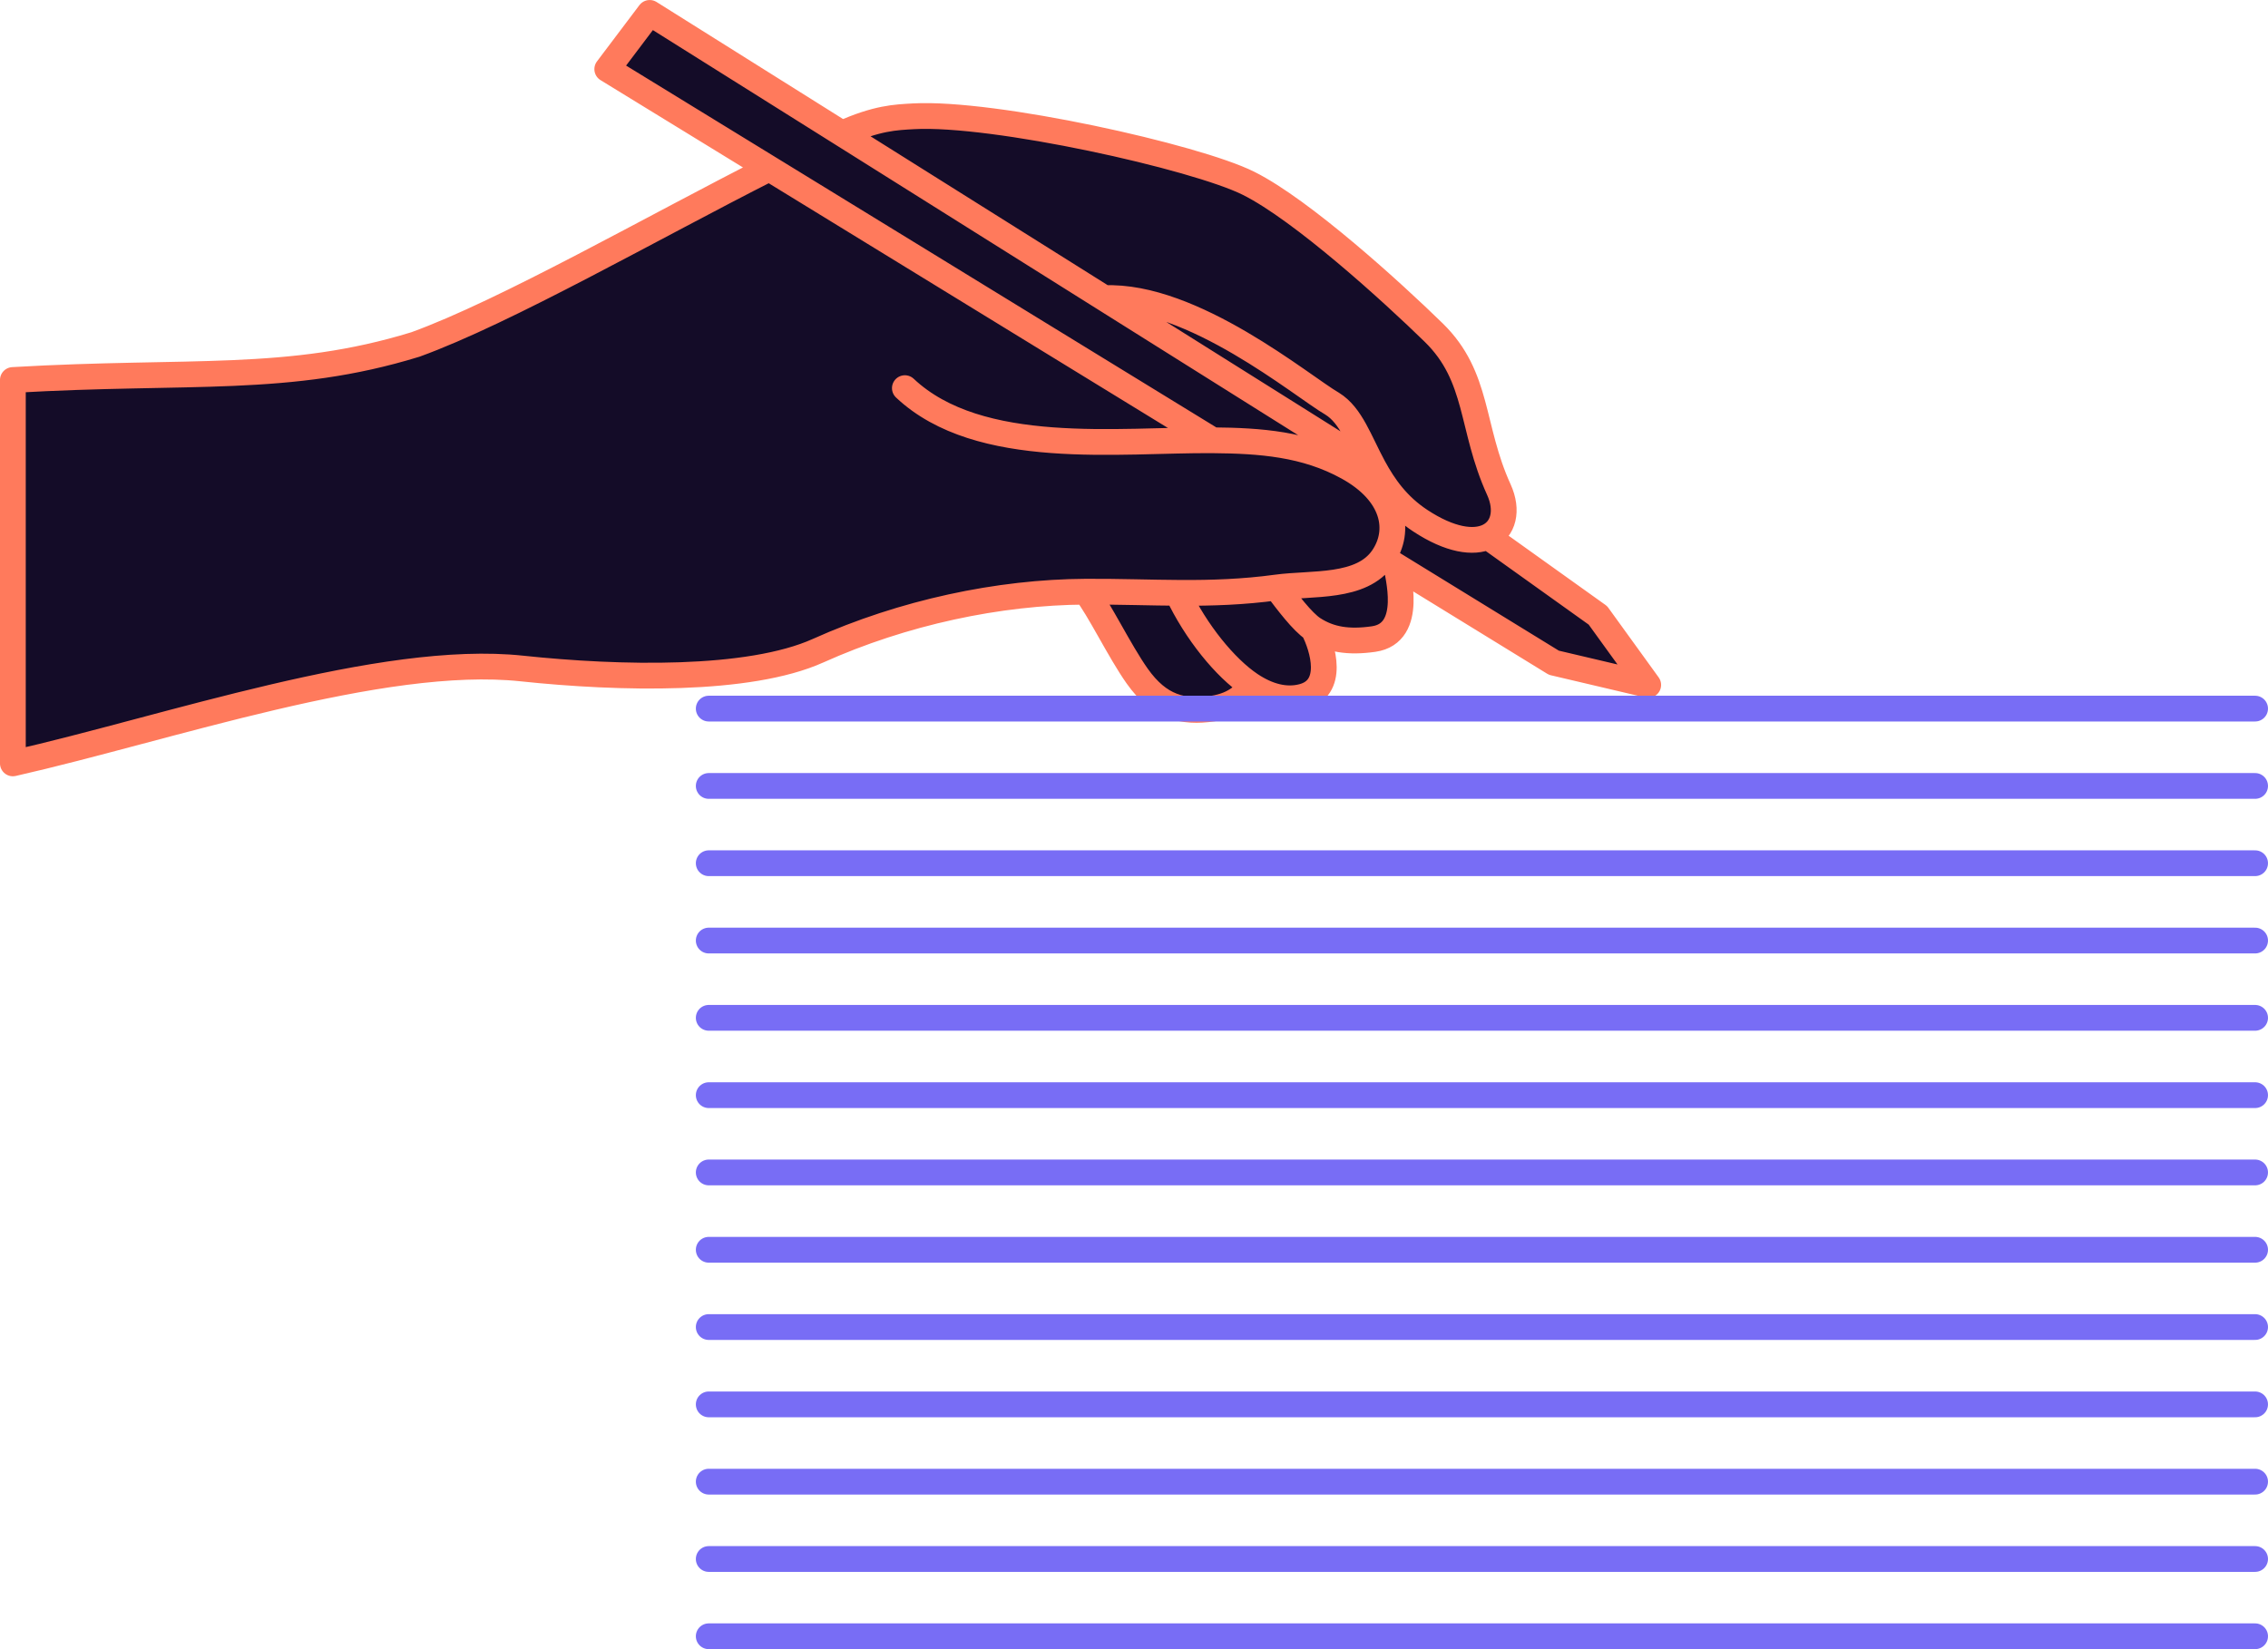 <svg width="77" height="56" viewBox="0 0 77 56" fill="none" xmlns="http://www.w3.org/2000/svg">
<path d="M42.39 6.225C40.589 5.324 33.736 3.799 31.013 3.949C30.394 3.984 29.785 4.002 28.585 4.535L22.058 0.438L20.617 2.348L26.118 5.721C22.166 7.721 17.171 10.586 14.104 11.697C9.791 13.024 6.47 12.552 0.437 12.903V25.922C5.687 24.733 12.966 22.194 17.717 22.7C21.027 23.051 25.424 23.151 27.773 22.096C30.667 20.795 33.905 20.108 36.859 20.092C37.304 20.645 38.01 22.112 38.608 22.957C39.355 24.012 40.156 24.213 41.17 24.062C41.982 23.942 42.363 23.505 42.452 23.251C43.04 23.645 43.645 23.805 44.213 23.66C45.324 23.379 44.925 22.007 44.587 21.357C45.153 21.722 45.782 21.822 46.635 21.7C48.043 21.499 47.416 19.438 47.416 19.223L52.755 22.504L55.958 23.258L54.25 20.896L50.513 18.224C51.048 17.977 51.21 17.334 50.886 16.623C49.925 14.512 50.219 12.803 48.677 11.295C47.289 9.938 44.211 7.135 42.39 6.225Z" fill="#140C28"/>
<path d="M37.487 10.125C40.485 9.994 44.213 13.121 45.228 13.708C45.875 14.107 46.149 14.972 46.635 15.869M30.721 13.18C33.247 15.558 38.017 14.924 41.17 14.95M41.17 14.95C42.781 14.964 44.32 15.072 45.761 15.869C47.347 16.746 47.575 18.02 46.948 18.935M41.17 14.95L26.118 5.721M46.635 15.869C46.983 16.509 47.439 17.166 48.217 17.679C49.233 18.349 50.027 18.449 50.513 18.224M46.635 15.869L28.585 4.535M50.513 18.224C51.048 17.977 51.21 17.334 50.886 16.623C49.925 14.512 50.219 12.803 48.677 11.295C47.289 9.938 44.211 7.135 42.39 6.225C40.589 5.324 33.736 3.799 31.013 3.949C30.394 3.984 29.785 4.002 28.585 4.535M50.513 18.224L54.25 20.896L55.958 23.258L52.755 22.504L47.416 19.223M46.948 18.935L47.416 19.223M46.948 18.935C46.224 19.992 44.545 19.785 43.34 19.949M47.416 19.223C47.416 19.438 48.043 21.499 46.635 21.7C45.782 21.822 45.153 21.722 44.587 21.357M43.34 19.949C43.698 20.425 44.219 21.119 44.587 21.357M43.34 19.949C41.061 20.259 39.133 20.079 36.859 20.092M44.587 21.357C44.925 22.007 45.324 23.379 44.213 23.66C43.645 23.805 43.04 23.645 42.452 23.251M39.975 20.131C40.605 21.466 41.603 22.683 42.452 23.251M42.452 23.251C42.363 23.505 41.982 23.942 41.17 24.062C40.156 24.213 39.355 24.012 38.608 22.957C38.01 22.112 37.304 20.645 36.859 20.092M36.859 20.092C33.905 20.108 30.667 20.795 27.773 22.096C25.424 23.151 21.027 23.051 17.717 22.7C12.966 22.194 5.687 24.733 0.437 25.922V12.903C6.47 12.552 9.791 13.024 14.104 11.697C17.171 10.586 22.166 7.721 26.118 5.721M28.585 4.535L22.058 0.438L20.617 2.348L26.118 5.721" stroke="#FF7A5C" stroke-width="0.875" stroke-linecap="round" stroke-linejoin="round"/>
<path d="M24.062 55.562H76.562M24.062 52.938H76.562M24.062 50.312H76.562M24.062 47.688H76.562M24.062 45.062H76.562M24.062 42.438H76.562M24.062 39.812H76.562M24.062 37.188H76.562M24.062 34.562H76.562M24.062 31.938H76.562M24.062 29.312H76.562M24.062 26.688H76.562M24.062 24.062H76.562" stroke="#786DF5" stroke-width="0.875" stroke-linecap="round" stroke-linejoin="round"/>
</svg>
